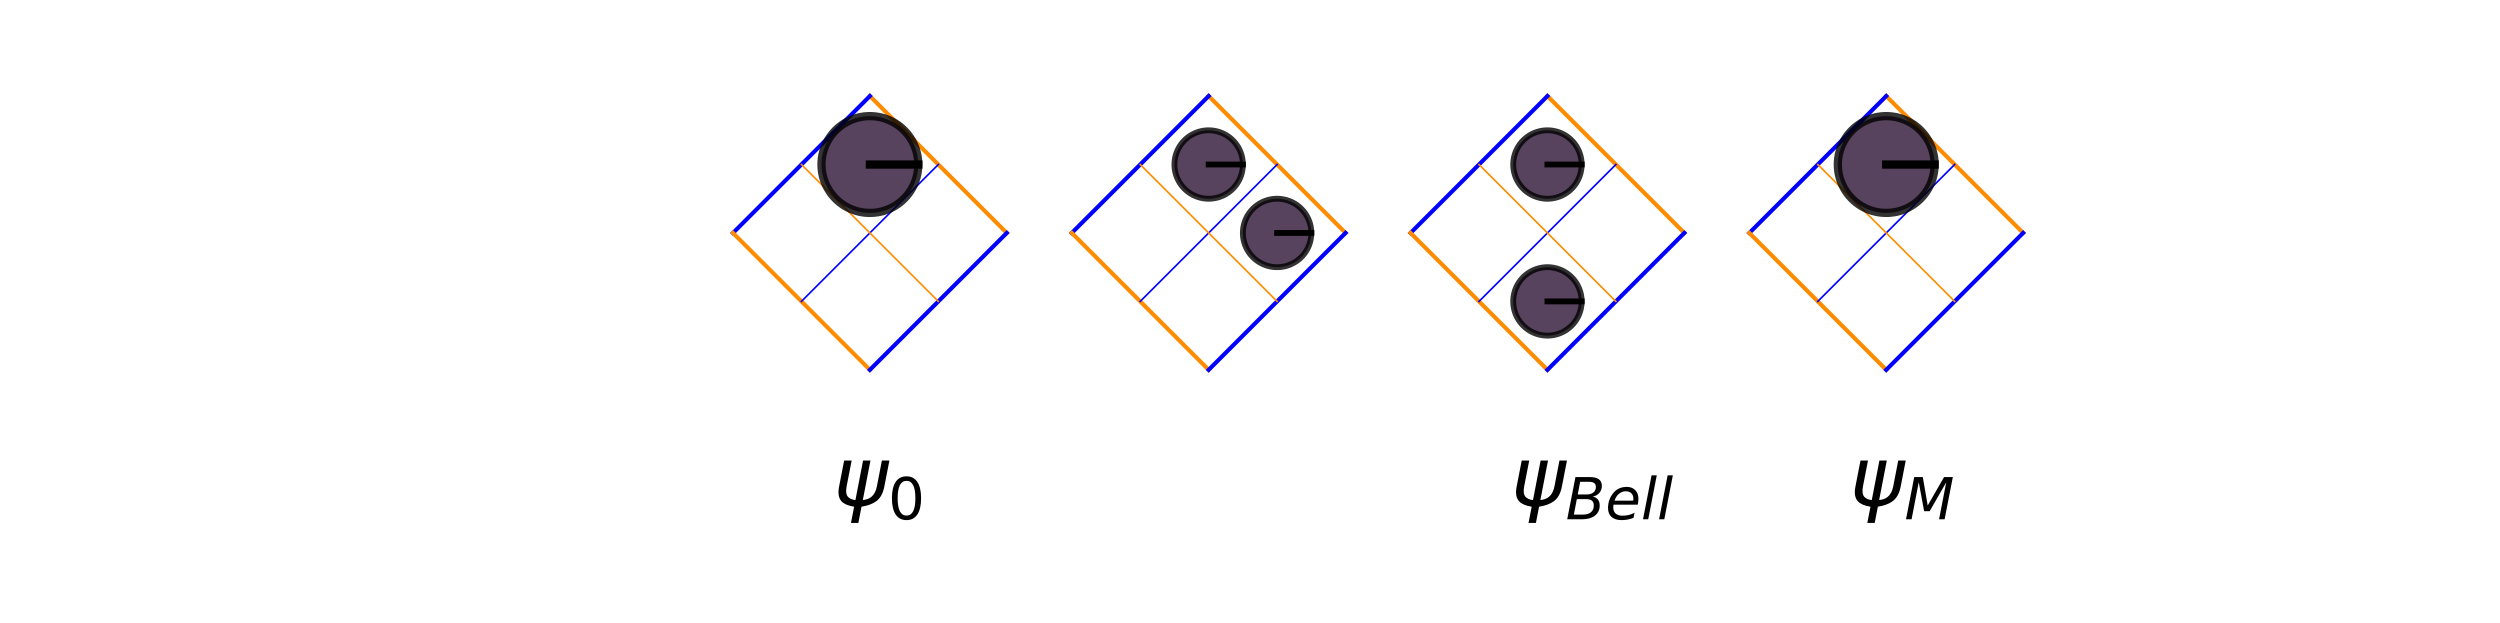 <?xml version="1.0" encoding="utf-8" standalone="no"?>
<!DOCTYPE svg PUBLIC "-//W3C//DTD SVG 1.1//EN"
  "http://www.w3.org/Graphics/SVG/1.1/DTD/svg11.dtd">
<!-- Created with matplotlib (https://matplotlib.org/) -->
<svg height="75.3pt" version="1.1" viewBox="0 0 302.4 75.3" width="302.4pt" xmlns="http://www.w3.org/2000/svg" xmlns:xlink="http://www.w3.org/1999/xlink">
 <defs>
  <style type="text/css">*{stroke-linecap:butt;stroke-linejoin:round;}</style>
 </defs>
 <g id="figure_1">
  <g id="patch_1">
   <path d="M 0 75.3 
L 302.4 75.3 
L 302.4 0 
L 0 0 
z
" style="fill:none;"/>
  </g>
  <g id="axes_1">
   <g id="line2d_1">
    <path clip-path="url(#p2b86198933)" d="M 121.778 28.178 
L 105.22 11.62 
" style="fill:none;stroke:#ff8c00;stroke-linecap:square;stroke-width:0.5;"/>
   </g>
   <g id="line2d_2">
    <path clip-path="url(#p2b86198933)" d="M 105.22 11.62 
L 88.662 28.178 
" style="fill:none;stroke:#0000ff;stroke-linecap:square;stroke-width:0.5;"/>
   </g>
   <g id="line2d_3">
    <path clip-path="url(#p2b86198933)" d="M 88.662 28.178 
L 105.22 44.736 
" style="fill:none;stroke:#ff8c00;stroke-linecap:square;stroke-width:0.5;"/>
   </g>
   <g id="line2d_4">
    <path clip-path="url(#p2b86198933)" d="M 105.22 44.736 
L 121.778 28.178 
" style="fill:none;stroke:#0000ff;stroke-linecap:square;stroke-width:0.5;"/>
   </g>
   <g id="line2d_5">
    <path clip-path="url(#p2b86198933)" d="M 113.499 19.899 
L 96.941 36.457 
" style="fill:none;stroke:#0000ff;stroke-linecap:square;stroke-width:0.2;"/>
   </g>
   <g id="line2d_6">
    <path clip-path="url(#p2b86198933)" d="M 96.941 19.899 
L 113.499 36.457 
" style="fill:none;stroke:#ff8c00;stroke-linecap:square;stroke-width:0.2;"/>
   </g>
   <g id="line2d_7">
    <path clip-path="url(#p2b86198933)" d="M 100.829 63.303 
" style="fill:none;stroke:#1f77b4;stroke-linecap:square;stroke-opacity:0;stroke-width:1.5;"/>
   </g>
   <g id="line2d_8">
    <path clip-path="url(#p2b86198933)" d="M 162.757 28.178 
L 146.199 11.62 
" style="fill:none;stroke:#ff8c00;stroke-linecap:square;stroke-width:0.5;"/>
   </g>
   <g id="line2d_9">
    <path clip-path="url(#p2b86198933)" d="M 146.199 11.62 
L 129.641 28.178 
" style="fill:none;stroke:#0000ff;stroke-linecap:square;stroke-width:0.5;"/>
   </g>
   <g id="line2d_10">
    <path clip-path="url(#p2b86198933)" d="M 129.641 28.178 
L 146.199 44.736 
" style="fill:none;stroke:#ff8c00;stroke-linecap:square;stroke-width:0.5;"/>
   </g>
   <g id="line2d_11">
    <path clip-path="url(#p2b86198933)" d="M 146.199 44.736 
L 162.757 28.178 
" style="fill:none;stroke:#0000ff;stroke-linecap:square;stroke-width:0.5;"/>
   </g>
   <g id="line2d_12">
    <path clip-path="url(#p2b86198933)" d="M 154.478 19.899 
L 137.92 36.457 
" style="fill:none;stroke:#0000ff;stroke-linecap:square;stroke-width:0.2;"/>
   </g>
   <g id="line2d_13">
    <path clip-path="url(#p2b86198933)" d="M 137.92 19.899 
L 154.478 36.457 
" style="fill:none;stroke:#ff8c00;stroke-linecap:square;stroke-width:0.2;"/>
   </g>
   <g id="line2d_14">
    <path clip-path="url(#p2b86198933)" d="M 141.808 63.303 
" style="fill:none;stroke:#ff7f0e;stroke-linecap:square;stroke-opacity:0;stroke-width:1.5;"/>
   </g>
   <g id="line2d_15">
    <path clip-path="url(#p2b86198933)" d="M 203.736 28.178 
L 187.178 11.62 
" style="fill:none;stroke:#ff8c00;stroke-linecap:square;stroke-width:0.5;"/>
   </g>
   <g id="line2d_16">
    <path clip-path="url(#p2b86198933)" d="M 187.178 11.62 
L 170.62 28.178 
" style="fill:none;stroke:#0000ff;stroke-linecap:square;stroke-width:0.5;"/>
   </g>
   <g id="line2d_17">
    <path clip-path="url(#p2b86198933)" d="M 170.62 28.178 
L 187.178 44.736 
" style="fill:none;stroke:#ff8c00;stroke-linecap:square;stroke-width:0.5;"/>
   </g>
   <g id="line2d_18">
    <path clip-path="url(#p2b86198933)" d="M 187.178 44.736 
L 203.736 28.178 
" style="fill:none;stroke:#0000ff;stroke-linecap:square;stroke-width:0.5;"/>
   </g>
   <g id="line2d_19">
    <path clip-path="url(#p2b86198933)" d="M 195.457 19.899 
L 178.899 36.457 
" style="fill:none;stroke:#0000ff;stroke-linecap:square;stroke-width:0.2;"/>
   </g>
   <g id="line2d_20">
    <path clip-path="url(#p2b86198933)" d="M 178.899 19.899 
L 195.457 36.457 
" style="fill:none;stroke:#ff8c00;stroke-linecap:square;stroke-width:0.2;"/>
   </g>
   <g id="line2d_21">
    <path clip-path="url(#p2b86198933)" d="M 182.787 63.303 
" style="fill:none;stroke:#2ca02c;stroke-linecap:square;stroke-opacity:0;stroke-width:1.5;"/>
   </g>
   <g id="line2d_22">
    <path clip-path="url(#p2b86198933)" d="M 244.715 28.178 
L 228.157 11.62 
" style="fill:none;stroke:#ff8c00;stroke-linecap:square;stroke-width:0.5;"/>
   </g>
   <g id="line2d_23">
    <path clip-path="url(#p2b86198933)" d="M 228.157 11.62 
L 211.599 28.178 
" style="fill:none;stroke:#0000ff;stroke-linecap:square;stroke-width:0.5;"/>
   </g>
   <g id="line2d_24">
    <path clip-path="url(#p2b86198933)" d="M 211.599 28.178 
L 228.157 44.736 
" style="fill:none;stroke:#ff8c00;stroke-linecap:square;stroke-width:0.5;"/>
   </g>
   <g id="line2d_25">
    <path clip-path="url(#p2b86198933)" d="M 228.157 44.736 
L 244.715 28.178 
" style="fill:none;stroke:#0000ff;stroke-linecap:square;stroke-width:0.5;"/>
   </g>
   <g id="line2d_26">
    <path clip-path="url(#p2b86198933)" d="M 236.436 19.899 
L 219.878 36.457 
" style="fill:none;stroke:#0000ff;stroke-linecap:square;stroke-width:0.2;"/>
   </g>
   <g id="line2d_27">
    <path clip-path="url(#p2b86198933)" d="M 219.878 19.899 
L 236.436 36.457 
" style="fill:none;stroke:#ff8c00;stroke-linecap:square;stroke-width:0.2;"/>
   </g>
   <g id="line2d_28">
    <path clip-path="url(#p2b86198933)" d="M 223.766 63.303 
" style="fill:none;stroke:#d62728;stroke-linecap:square;stroke-opacity:0;stroke-width:1.5;"/>
   </g>
   <g id="text_1">
    <!-- $\psi_0$ -->
    <g transform="translate(100.829 61.203)scale(0.1 -0.1)">
     <defs>
      <path d="M 24.859 -1.219 
Q 13.922 0.594 9.625 5.328 
Q 4.344 11.141 6.641 23 
L 12.797 54.688 
L 21.875 54.688 
L 15.766 23.344 
Q 14.062 14.406 17.484 10.688 
Q 20.516 7.469 26.422 6.781 
L 35.688 54.688 
L 44.625 54.688 
L 35.359 6.844 
Q 41.891 7.516 45.75 10.75 
Q 50.734 14.844 52.391 23.391 
L 58.453 54.688 
L 67.531 54.688 
L 61.375 23.047 
Q 58.984 10.75 51.562 5.375 
Q 44.875 0.531 33.797 -1.172 
L 29.984 -20.797 
L 21.047 -20.797 
z
" id="DejaVuSans-Oblique-968"/>
      <path d="M 31.781 66.406 
Q 24.172 66.406 20.328 58.906 
Q 16.5 51.422 16.5 36.375 
Q 16.5 21.391 20.328 13.891 
Q 24.172 6.391 31.781 6.391 
Q 39.453 6.391 43.281 13.891 
Q 47.125 21.391 47.125 36.375 
Q 47.125 51.422 43.281 58.906 
Q 39.453 66.406 31.781 66.406 
z
M 31.781 74.219 
Q 44.047 74.219 50.516 64.516 
Q 56.984 54.828 56.984 36.375 
Q 56.984 17.969 50.516 8.266 
Q 44.047 -1.422 31.781 -1.422 
Q 19.531 -1.422 13.062 8.266 
Q 6.594 17.969 6.594 36.375 
Q 6.594 54.828 13.062 64.516 
Q 19.531 74.219 31.781 74.219 
z
" id="DejaVuSans-48"/>
     </defs>
     <use transform="translate(0 0.312)" xlink:href="#DejaVuSans-Oblique-968"/>
     <use transform="translate(65.967 -16.094)scale(0.7)" xlink:href="#DejaVuSans-48"/>
    </g>
   </g>
   <g id="text_2">
    <!-- $\psi_{Bell}$ -->
    <g transform="translate(182.787 61.203)scale(0.1 -0.1)">
     <defs>
      <path d="M 16.891 72.906 
L 42.094 72.906 
Q 52.344 72.906 57.422 69.094 
Q 62.5 65.281 62.5 57.625 
Q 62.5 50.594 58.125 45.484 
Q 53.766 40.375 46.688 39.312 
Q 52.734 37.938 55.766 34.078 
Q 58.797 30.219 58.797 23.781 
Q 58.797 12.797 50.656 6.391 
Q 42.531 0 28.422 0 
L 2.688 0 
z
M 19.281 34.812 
L 14.109 8.109 
L 29.984 8.109 
Q 38.922 8.109 43.75 12.203 
Q 48.578 16.312 48.578 23.781 
Q 48.578 29.547 45.375 32.172 
Q 42.188 34.812 35.109 34.812 
z
M 25.094 64.797 
L 20.797 42.828 
L 35.5 42.828 
Q 43.359 42.828 47.781 46.234 
Q 52.203 49.656 52.203 55.719 
Q 52.203 60.453 49.219 62.625 
Q 46.234 64.797 39.703 64.797 
z
" id="DejaVuSans-Oblique-66"/>
      <path d="M 48.094 32.234 
Q 48.25 33.016 48.312 33.844 
Q 48.391 34.672 48.391 35.5 
Q 48.391 41.453 44.891 44.922 
Q 41.406 48.391 35.406 48.391 
Q 28.719 48.391 23.578 44.156 
Q 18.453 39.938 15.828 32.172 
z
M 55.906 25.203 
L 14.109 25.203 
Q 13.812 23.344 13.719 22.266 
Q 13.625 21.188 13.625 20.406 
Q 13.625 13.625 17.797 9.906 
Q 21.969 6.203 29.594 6.203 
Q 35.453 6.203 40.672 7.516 
Q 45.906 8.844 50.391 11.375 
L 48.688 2.484 
Q 43.844 0.531 38.688 -0.438 
Q 33.547 -1.422 28.219 -1.422 
Q 16.844 -1.422 10.719 4.016 
Q 4.594 9.469 4.594 19.484 
Q 4.594 28.031 7.641 35.375 
Q 10.688 42.719 16.609 48.484 
Q 20.406 52.094 25.656 54.047 
Q 30.906 56 36.812 56 
Q 46.094 56 51.578 50.438 
Q 57.078 44.875 57.078 35.5 
Q 57.078 33.25 56.781 30.688 
Q 56.5 28.125 55.906 25.203 
z
" id="DejaVuSans-Oblique-101"/>
      <path d="M 18.312 75.984 
L 27.297 75.984 
L 12.5 0 
L 3.516 0 
z
" id="DejaVuSans-Oblique-108"/>
     </defs>
     <use transform="translate(0 0.312)" xlink:href="#DejaVuSans-Oblique-968"/>
     <use transform="translate(65.967 -16.094)scale(0.7)" xlink:href="#DejaVuSans-Oblique-66"/>
     <use transform="translate(113.989 -16.094)scale(0.7)" xlink:href="#DejaVuSans-Oblique-101"/>
     <use transform="translate(157.056 -16.094)scale(0.7)" xlink:href="#DejaVuSans-Oblique-108"/>
     <use transform="translate(176.504 -16.094)scale(0.7)" xlink:href="#DejaVuSans-Oblique-108"/>
    </g>
   </g>
   <g id="text_3">
    <!-- $\psi_M$ -->
    <g transform="translate(223.766 61.203)scale(0.1 -0.1)">
     <defs>
      <path d="M 16.891 72.906 
L 31.688 72.906 
L 40.188 23.781 
L 68.406 72.906 
L 83.594 72.906 
L 69.391 0 
L 59.812 0 
L 72.219 63.922 
L 43.609 14.016 
L 33.984 14.016 
L 24.703 64.109 
L 12.312 0 
L 2.688 0 
z
" id="DejaVuSans-Oblique-77"/>
     </defs>
     <use transform="translate(0 0.312)" xlink:href="#DejaVuSans-Oblique-968"/>
     <use transform="translate(65.967 -16.094)scale(0.7)" xlink:href="#DejaVuSans-Oblique-77"/>
    </g>
   </g>
   <g id="PolyCollection_1">
    <defs>
     <path d="M 111.074 -55.401 
L 111.074 -55.401 
L 111.062 -55.776 
L 111.026 -56.149 
L 110.966 -56.52 
L 110.882 -56.885 
L 110.776 -57.245 
L 110.646 -57.597 
L 110.494 -57.941 
L 110.321 -58.273 
L 110.126 -58.594 
L 109.911 -58.902 
L 109.677 -59.195 
L 109.425 -59.473 
L 109.155 -59.734 
L 108.87 -59.978 
L 108.569 -60.202 
L 108.254 -60.407 
L 107.927 -60.591 
L 107.589 -60.754 
L 107.242 -60.894 
L 106.885 -61.013 
L 106.522 -61.108 
L 106.154 -61.18 
L 105.782 -61.228 
L 105.407 -61.252 
L 105.032 -61.252 
L 104.658 -61.228 
L 104.285 -61.18 
L 103.917 -61.108 
L 103.554 -61.013 
L 103.198 -60.894 
L 102.85 -60.754 
L 102.512 -60.591 
L 102.185 -60.407 
L 101.87 -60.202 
L 101.57 -59.978 
L 101.284 -59.734 
L 101.014 -59.473 
L 100.762 -59.195 
L 100.528 -58.902 
L 100.313 -58.594 
L 100.119 -58.273 
L 99.945 -57.941 
L 99.793 -57.597 
L 99.664 -57.245 
L 99.557 -56.885 
L 99.473 -56.52 
L 99.414 -56.149 
L 99.378 -55.776 
L 99.366 -55.401 
L 99.366 -55.401 
L 99.366 -55.401 
L 99.378 -55.025 
L 99.414 -54.652 
L 99.473 -54.281 
L 99.557 -53.916 
L 99.664 -53.556 
L 99.793 -53.204 
L 99.945 -52.861 
L 100.119 -52.528 
L 100.313 -52.207 
L 100.528 -51.899 
L 100.762 -51.606 
L 101.014 -51.328 
L 101.284 -51.067 
L 101.57 -50.824 
L 101.87 -50.599 
L 102.185 -50.394 
L 102.512 -50.21 
L 102.85 -50.047 
L 103.198 -49.907 
L 103.554 -49.788 
L 103.917 -49.693 
L 104.285 -49.621 
L 104.658 -49.573 
L 105.032 -49.549 
L 105.407 -49.549 
L 105.782 -49.573 
L 106.154 -49.621 
L 106.522 -49.693 
L 106.885 -49.788 
L 107.242 -49.907 
L 107.589 -50.047 
L 107.927 -50.21 
L 108.254 -50.394 
L 108.569 -50.599 
L 108.87 -50.824 
L 109.155 -51.067 
L 109.425 -51.328 
L 109.677 -51.606 
L 109.911 -51.899 
L 110.126 -52.207 
L 110.321 -52.528 
L 110.494 -52.861 
L 110.646 -53.204 
L 110.776 -53.556 
L 110.882 -53.916 
L 110.966 -54.281 
L 111.026 -54.652 
L 111.062 -55.025 
L 111.074 -55.401 
z
" id="mef16eb9756" style="stroke:#000000;stroke-opacity:0.8;"/>
    </defs>
    <g clip-path="url(#p2b86198933)">
     <use style="fill:#2f1436;fill-opacity:0.8;stroke:#000000;stroke-opacity:0.8;" x="0" xlink:href="#mef16eb9756" y="75.3"/>
    </g>
   </g>
   <g id="PolyCollection_2">
    <defs>
     <path d="M 150.338 -55.401 
L 150.338 -55.401 
L 150.33 -55.666 
L 150.304 -55.93 
L 150.262 -56.192 
L 150.203 -56.451 
L 150.127 -56.705 
L 150.036 -56.954 
L 149.928 -57.197 
L 149.806 -57.432 
L 149.668 -57.659 
L 149.516 -57.876 
L 149.351 -58.084 
L 149.172 -58.28 
L 148.982 -58.465 
L 148.78 -58.637 
L 148.567 -58.796 
L 148.345 -58.94 
L 148.113 -59.071 
L 147.874 -59.186 
L 147.628 -59.285 
L 147.377 -59.369 
L 147.12 -59.436 
L 146.859 -59.487 
L 146.596 -59.521 
L 146.331 -59.538 
L 146.066 -59.538 
L 145.801 -59.521 
L 145.538 -59.487 
L 145.278 -59.436 
L 145.021 -59.369 
L 144.769 -59.285 
L 144.523 -59.186 
L 144.284 -59.071 
L 144.053 -58.94 
L 143.83 -58.796 
L 143.618 -58.637 
L 143.416 -58.465 
L 143.225 -58.28 
L 143.047 -58.084 
L 142.881 -57.876 
L 142.729 -57.659 
L 142.592 -57.432 
L 142.469 -57.197 
L 142.362 -56.954 
L 142.27 -56.705 
L 142.195 -56.451 
L 142.136 -56.192 
L 142.093 -55.93 
L 142.068 -55.666 
L 142.059 -55.401 
L 142.059 -55.401 
L 142.059 -55.401 
L 142.068 -55.135 
L 142.093 -54.871 
L 142.136 -54.609 
L 142.195 -54.351 
L 142.27 -54.096 
L 142.362 -53.847 
L 142.469 -53.604 
L 142.592 -53.369 
L 142.729 -53.142 
L 142.881 -52.925 
L 143.047 -52.717 
L 143.225 -52.521 
L 143.416 -52.336 
L 143.618 -52.164 
L 143.83 -52.005 
L 144.053 -51.861 
L 144.284 -51.73 
L 144.523 -51.615 
L 144.769 -51.516 
L 145.021 -51.432 
L 145.278 -51.365 
L 145.538 -51.314 
L 145.801 -51.28 
L 146.066 -51.263 
L 146.331 -51.263 
L 146.596 -51.28 
L 146.859 -51.314 
L 147.12 -51.365 
L 147.377 -51.432 
L 147.628 -51.516 
L 147.874 -51.615 
L 148.113 -51.73 
L 148.345 -51.861 
L 148.567 -52.005 
L 148.78 -52.164 
L 148.982 -52.336 
L 149.172 -52.521 
L 149.351 -52.717 
L 149.516 -52.925 
L 149.668 -53.142 
L 149.806 -53.369 
L 149.928 -53.604 
L 150.036 -53.847 
L 150.127 -54.096 
L 150.203 -54.351 
L 150.262 -54.609 
L 150.304 -54.871 
L 150.33 -55.135 
L 150.338 -55.401 
z
" id="m1e3e61d9cd" style="stroke:#000000;stroke-opacity:0.8;stroke-width:0.707;"/>
    </defs>
    <g clip-path="url(#p2b86198933)">
     <use style="fill:#2f1436;fill-opacity:0.8;stroke:#000000;stroke-opacity:0.8;stroke-width:0.707;" x="0" xlink:href="#m1e3e61d9cd" y="75.3"/>
    </g>
   </g>
   <g id="PolyCollection_3">
    <defs>
     <path d="M 158.617 -47.122 
L 158.617 -47.122 
L 158.609 -47.387 
L 158.583 -47.651 
L 158.541 -47.913 
L 158.482 -48.172 
L 158.406 -48.426 
L 158.315 -48.675 
L 158.207 -48.918 
L 158.085 -49.153 
L 157.947 -49.38 
L 157.795 -49.597 
L 157.63 -49.805 
L 157.451 -50.001 
L 157.261 -50.186 
L 157.059 -50.358 
L 156.846 -50.517 
L 156.624 -50.661 
L 156.392 -50.792 
L 156.153 -50.907 
L 155.907 -51.006 
L 155.656 -51.09 
L 155.399 -51.157 
L 155.138 -51.208 
L 154.875 -51.242 
L 154.61 -51.259 
L 154.345 -51.259 
L 154.08 -51.242 
L 153.817 -51.208 
L 153.557 -51.157 
L 153.3 -51.09 
L 153.048 -51.006 
L 152.802 -50.907 
L 152.563 -50.792 
L 152.332 -50.661 
L 152.11 -50.517 
L 151.897 -50.358 
L 151.695 -50.186 
L 151.504 -50.001 
L 151.326 -49.805 
L 151.16 -49.597 
L 151.009 -49.38 
L 150.871 -49.153 
L 150.748 -48.918 
L 150.641 -48.675 
L 150.549 -48.426 
L 150.474 -48.172 
L 150.415 -47.913 
L 150.372 -47.651 
L 150.347 -47.387 
L 150.338 -47.122 
L 150.338 -47.122 
L 150.338 -47.122 
L 150.347 -46.856 
L 150.372 -46.592 
L 150.415 -46.33 
L 150.474 -46.072 
L 150.549 -45.817 
L 150.641 -45.568 
L 150.748 -45.325 
L 150.871 -45.09 
L 151.009 -44.863 
L 151.16 -44.646 
L 151.326 -44.438 
L 151.504 -44.242 
L 151.695 -44.057 
L 151.897 -43.885 
L 152.11 -43.726 
L 152.332 -43.582 
L 152.563 -43.451 
L 152.802 -43.336 
L 153.048 -43.237 
L 153.3 -43.153 
L 153.557 -43.086 
L 153.817 -43.035 
L 154.08 -43.001 
L 154.345 -42.984 
L 154.61 -42.984 
L 154.875 -43.001 
L 155.138 -43.035 
L 155.399 -43.086 
L 155.656 -43.153 
L 155.907 -43.237 
L 156.153 -43.336 
L 156.392 -43.451 
L 156.624 -43.582 
L 156.846 -43.726 
L 157.059 -43.885 
L 157.261 -44.057 
L 157.451 -44.242 
L 157.63 -44.438 
L 157.795 -44.646 
L 157.947 -44.863 
L 158.085 -45.09 
L 158.207 -45.325 
L 158.315 -45.568 
L 158.406 -45.817 
L 158.482 -46.072 
L 158.541 -46.33 
L 158.583 -46.592 
L 158.609 -46.856 
L 158.617 -47.122 
z
" id="mba8a357192" style="stroke:#000000;stroke-opacity:0.8;stroke-width:0.707;"/>
    </defs>
    <g clip-path="url(#p2b86198933)">
     <use style="fill:#2f1436;fill-opacity:0.8;stroke:#000000;stroke-opacity:0.8;stroke-width:0.707;" x="0" xlink:href="#mba8a357192" y="75.3"/>
    </g>
   </g>
   <g id="PolyCollection_4">
    <defs>
     <path d="M 191.317 -55.401 
L 191.317 -55.401 
L 191.309 -55.666 
L 191.283 -55.93 
L 191.241 -56.192 
L 191.182 -56.451 
L 191.106 -56.705 
L 191.015 -56.954 
L 190.907 -57.197 
L 190.785 -57.432 
L 190.647 -57.659 
L 190.495 -57.876 
L 190.33 -58.084 
L 190.151 -58.28 
L 189.961 -58.465 
L 189.759 -58.637 
L 189.546 -58.796 
L 189.324 -58.94 
L 189.093 -59.071 
L 188.853 -59.186 
L 188.607 -59.285 
L 188.356 -59.369 
L 188.099 -59.436 
L 187.839 -59.487 
L 187.575 -59.521 
L 187.311 -59.538 
L 187.045 -59.538 
L 186.78 -59.521 
L 186.517 -59.487 
L 186.257 -59.436 
L 186 -59.369 
L 185.748 -59.285 
L 185.502 -59.186 
L 185.263 -59.071 
L 185.032 -58.94 
L 184.81 -58.796 
L 184.597 -58.637 
L 184.395 -58.465 
L 184.204 -58.28 
L 184.026 -58.084 
L 183.86 -57.876 
L 183.709 -57.659 
L 183.571 -57.432 
L 183.448 -57.197 
L 183.341 -56.954 
L 183.249 -56.705 
L 183.174 -56.451 
L 183.115 -56.192 
L 183.072 -55.93 
L 183.047 -55.666 
L 183.038 -55.401 
L 183.038 -55.401 
L 183.038 -55.401 
L 183.047 -55.135 
L 183.072 -54.871 
L 183.115 -54.609 
L 183.174 -54.351 
L 183.249 -54.096 
L 183.341 -53.847 
L 183.448 -53.604 
L 183.571 -53.369 
L 183.709 -53.142 
L 183.86 -52.925 
L 184.026 -52.717 
L 184.204 -52.521 
L 184.395 -52.336 
L 184.597 -52.164 
L 184.81 -52.005 
L 185.032 -51.861 
L 185.263 -51.73 
L 185.502 -51.615 
L 185.748 -51.516 
L 186 -51.432 
L 186.257 -51.365 
L 186.517 -51.314 
L 186.78 -51.28 
L 187.045 -51.263 
L 187.311 -51.263 
L 187.575 -51.28 
L 187.839 -51.314 
L 188.099 -51.365 
L 188.356 -51.432 
L 188.607 -51.516 
L 188.853 -51.615 
L 189.093 -51.73 
L 189.324 -51.861 
L 189.546 -52.005 
L 189.759 -52.164 
L 189.961 -52.336 
L 190.151 -52.521 
L 190.33 -52.717 
L 190.495 -52.925 
L 190.647 -53.142 
L 190.785 -53.369 
L 190.907 -53.604 
L 191.015 -53.847 
L 191.106 -54.096 
L 191.182 -54.351 
L 191.241 -54.609 
L 191.283 -54.871 
L 191.309 -55.135 
L 191.317 -55.401 
z
" id="m4e81136c0d" style="stroke:#000000;stroke-opacity:0.8;stroke-width:0.707;"/>
    </defs>
    <g clip-path="url(#p2b86198933)">
     <use style="fill:#2f1436;fill-opacity:0.8;stroke:#000000;stroke-opacity:0.8;stroke-width:0.707;" x="0" xlink:href="#m4e81136c0d" y="75.3"/>
    </g>
   </g>
   <g id="PolyCollection_5">
    <defs>
     <path d="M 191.317 -38.843 
L 191.317 -38.843 
L 191.309 -39.108 
L 191.283 -39.372 
L 191.241 -39.634 
L 191.182 -39.893 
L 191.106 -40.147 
L 191.015 -40.396 
L 190.907 -40.639 
L 190.785 -40.874 
L 190.647 -41.101 
L 190.495 -41.318 
L 190.33 -41.526 
L 190.151 -41.722 
L 189.961 -41.907 
L 189.759 -42.079 
L 189.546 -42.238 
L 189.324 -42.382 
L 189.093 -42.513 
L 188.853 -42.628 
L 188.607 -42.727 
L 188.356 -42.811 
L 188.099 -42.878 
L 187.839 -42.929 
L 187.575 -42.963 
L 187.311 -42.98 
L 187.045 -42.98 
L 186.78 -42.963 
L 186.517 -42.929 
L 186.257 -42.878 
L 186 -42.811 
L 185.748 -42.727 
L 185.502 -42.628 
L 185.263 -42.513 
L 185.032 -42.382 
L 184.81 -42.238 
L 184.597 -42.079 
L 184.395 -41.907 
L 184.204 -41.722 
L 184.026 -41.526 
L 183.86 -41.318 
L 183.709 -41.101 
L 183.571 -40.874 
L 183.448 -40.639 
L 183.341 -40.396 
L 183.249 -40.147 
L 183.174 -39.893 
L 183.115 -39.634 
L 183.072 -39.372 
L 183.047 -39.108 
L 183.038 -38.843 
L 183.038 -38.843 
L 183.038 -38.843 
L 183.047 -38.577 
L 183.072 -38.313 
L 183.115 -38.051 
L 183.174 -37.793 
L 183.249 -37.538 
L 183.341 -37.289 
L 183.448 -37.046 
L 183.571 -36.811 
L 183.709 -36.584 
L 183.86 -36.367 
L 184.026 -36.159 
L 184.204 -35.963 
L 184.395 -35.778 
L 184.597 -35.606 
L 184.81 -35.447 
L 185.032 -35.303 
L 185.263 -35.172 
L 185.502 -35.057 
L 185.748 -34.958 
L 186 -34.874 
L 186.257 -34.807 
L 186.517 -34.756 
L 186.78 -34.722 
L 187.045 -34.705 
L 187.311 -34.705 
L 187.575 -34.722 
L 187.839 -34.756 
L 188.099 -34.807 
L 188.356 -34.874 
L 188.607 -34.958 
L 188.853 -35.057 
L 189.093 -35.172 
L 189.324 -35.303 
L 189.546 -35.447 
L 189.759 -35.606 
L 189.961 -35.778 
L 190.151 -35.963 
L 190.33 -36.159 
L 190.495 -36.367 
L 190.647 -36.584 
L 190.785 -36.811 
L 190.907 -37.046 
L 191.015 -37.289 
L 191.106 -37.538 
L 191.182 -37.793 
L 191.241 -38.051 
L 191.283 -38.313 
L 191.309 -38.577 
L 191.317 -38.843 
z
" id="mfe3bd821a3" style="stroke:#000000;stroke-opacity:0.8;stroke-width:0.707;"/>
    </defs>
    <g clip-path="url(#p2b86198933)">
     <use style="fill:#2f1436;fill-opacity:0.8;stroke:#000000;stroke-opacity:0.8;stroke-width:0.707;" x="0" xlink:href="#mfe3bd821a3" y="75.3"/>
    </g>
   </g>
   <g id="PolyCollection_6">
    <defs>
     <path d="M 234.011 -55.401 
L 234.011 -55.401 
L 233.999 -55.776 
L 233.963 -56.149 
L 233.903 -56.52 
L 233.82 -56.885 
L 233.713 -57.245 
L 233.583 -57.597 
L 233.431 -57.941 
L 233.258 -58.273 
L 233.063 -58.594 
L 232.849 -58.902 
L 232.615 -59.195 
L 232.362 -59.473 
L 232.093 -59.734 
L 231.807 -59.978 
L 231.506 -60.202 
L 231.192 -60.407 
L 230.865 -60.591 
L 230.527 -60.754 
L 230.179 -60.894 
L 229.823 -61.013 
L 229.46 -61.108 
L 229.091 -61.18 
L 228.719 -61.228 
L 228.345 -61.252 
L 227.969 -61.252 
L 227.595 -61.228 
L 227.223 -61.18 
L 226.854 -61.108 
L 226.491 -61.013 
L 226.135 -60.894 
L 225.787 -60.754 
L 225.449 -60.591 
L 225.122 -60.407 
L 224.808 -60.202 
L 224.507 -59.978 
L 224.221 -59.734 
L 223.952 -59.473 
L 223.699 -59.195 
L 223.465 -58.902 
L 223.251 -58.594 
L 223.056 -58.273 
L 222.883 -57.941 
L 222.731 -57.597 
L 222.601 -57.245 
L 222.494 -56.885 
L 222.411 -56.52 
L 222.351 -56.149 
L 222.315 -55.776 
L 222.303 -55.401 
L 222.303 -55.401 
L 222.303 -55.401 
L 222.315 -55.025 
L 222.351 -54.652 
L 222.411 -54.281 
L 222.494 -53.916 
L 222.601 -53.556 
L 222.731 -53.204 
L 222.883 -52.861 
L 223.056 -52.528 
L 223.251 -52.207 
L 223.465 -51.899 
L 223.699 -51.606 
L 223.952 -51.328 
L 224.221 -51.067 
L 224.507 -50.824 
L 224.808 -50.599 
L 225.122 -50.394 
L 225.449 -50.21 
L 225.787 -50.047 
L 226.135 -49.907 
L 226.491 -49.788 
L 226.854 -49.693 
L 227.223 -49.621 
L 227.595 -49.573 
L 227.969 -49.549 
L 228.345 -49.549 
L 228.719 -49.573 
L 229.091 -49.621 
L 229.46 -49.693 
L 229.823 -49.788 
L 230.179 -49.907 
L 230.527 -50.047 
L 230.865 -50.21 
L 231.192 -50.394 
L 231.506 -50.599 
L 231.807 -50.824 
L 232.093 -51.067 
L 232.362 -51.328 
L 232.615 -51.606 
L 232.849 -51.899 
L 233.063 -52.207 
L 233.258 -52.528 
L 233.431 -52.861 
L 233.583 -53.204 
L 233.713 -53.556 
L 233.82 -53.916 
L 233.903 -54.281 
L 233.963 -54.652 
L 233.999 -55.025 
L 234.011 -55.401 
z
" id="m33ef3410bb" style="stroke:#000000;stroke-opacity:0.8;stroke-width:1;"/>
    </defs>
    <g clip-path="url(#p2b86198933)">
     <use style="fill:#2f1436;fill-opacity:0.8;stroke:#000000;stroke-opacity:0.8;stroke-width:1;" x="0" xlink:href="#m33ef3410bb" y="75.3"/>
    </g>
   </g>
   <g id="line2d_29">
    <path clip-path="url(#p2b86198933)" d="M 105.22 19.899 
L 111.074 19.899 
" style="fill:none;stroke:#000000;stroke-linecap:square;"/>
   </g>
   <g id="line2d_30">
    <path clip-path="url(#p2b86198933)" d="M 146.199 19.899 
L 150.338 19.899 
" style="fill:none;stroke:#000000;stroke-linecap:square;stroke-width:0.707;"/>
   </g>
   <g id="line2d_31">
    <path clip-path="url(#p2b86198933)" d="M 154.478 28.178 
L 158.617 28.178 
" style="fill:none;stroke:#000000;stroke-linecap:square;stroke-width:0.707;"/>
   </g>
   <g id="line2d_32">
    <path clip-path="url(#p2b86198933)" d="M 187.178 19.899 
L 191.317 19.899 
" style="fill:none;stroke:#000000;stroke-linecap:square;stroke-width:0.707;"/>
   </g>
   <g id="line2d_33">
    <path clip-path="url(#p2b86198933)" d="M 187.178 36.457 
L 191.317 36.457 
" style="fill:none;stroke:#000000;stroke-linecap:square;stroke-width:0.707;"/>
   </g>
   <g id="line2d_34">
    <path clip-path="url(#p2b86198933)" d="M 228.157 19.899 
L 234.011 19.899 
" style="fill:none;stroke:#000000;stroke-linecap:square;stroke-width:1;"/>
   </g>
  </g>
 </g>
 <defs>
  <clipPath id="p2b86198933">
   <rect height="56.851" width="228.312" x="40.824" y="9.036"/>
  </clipPath>
 </defs>
</svg>
